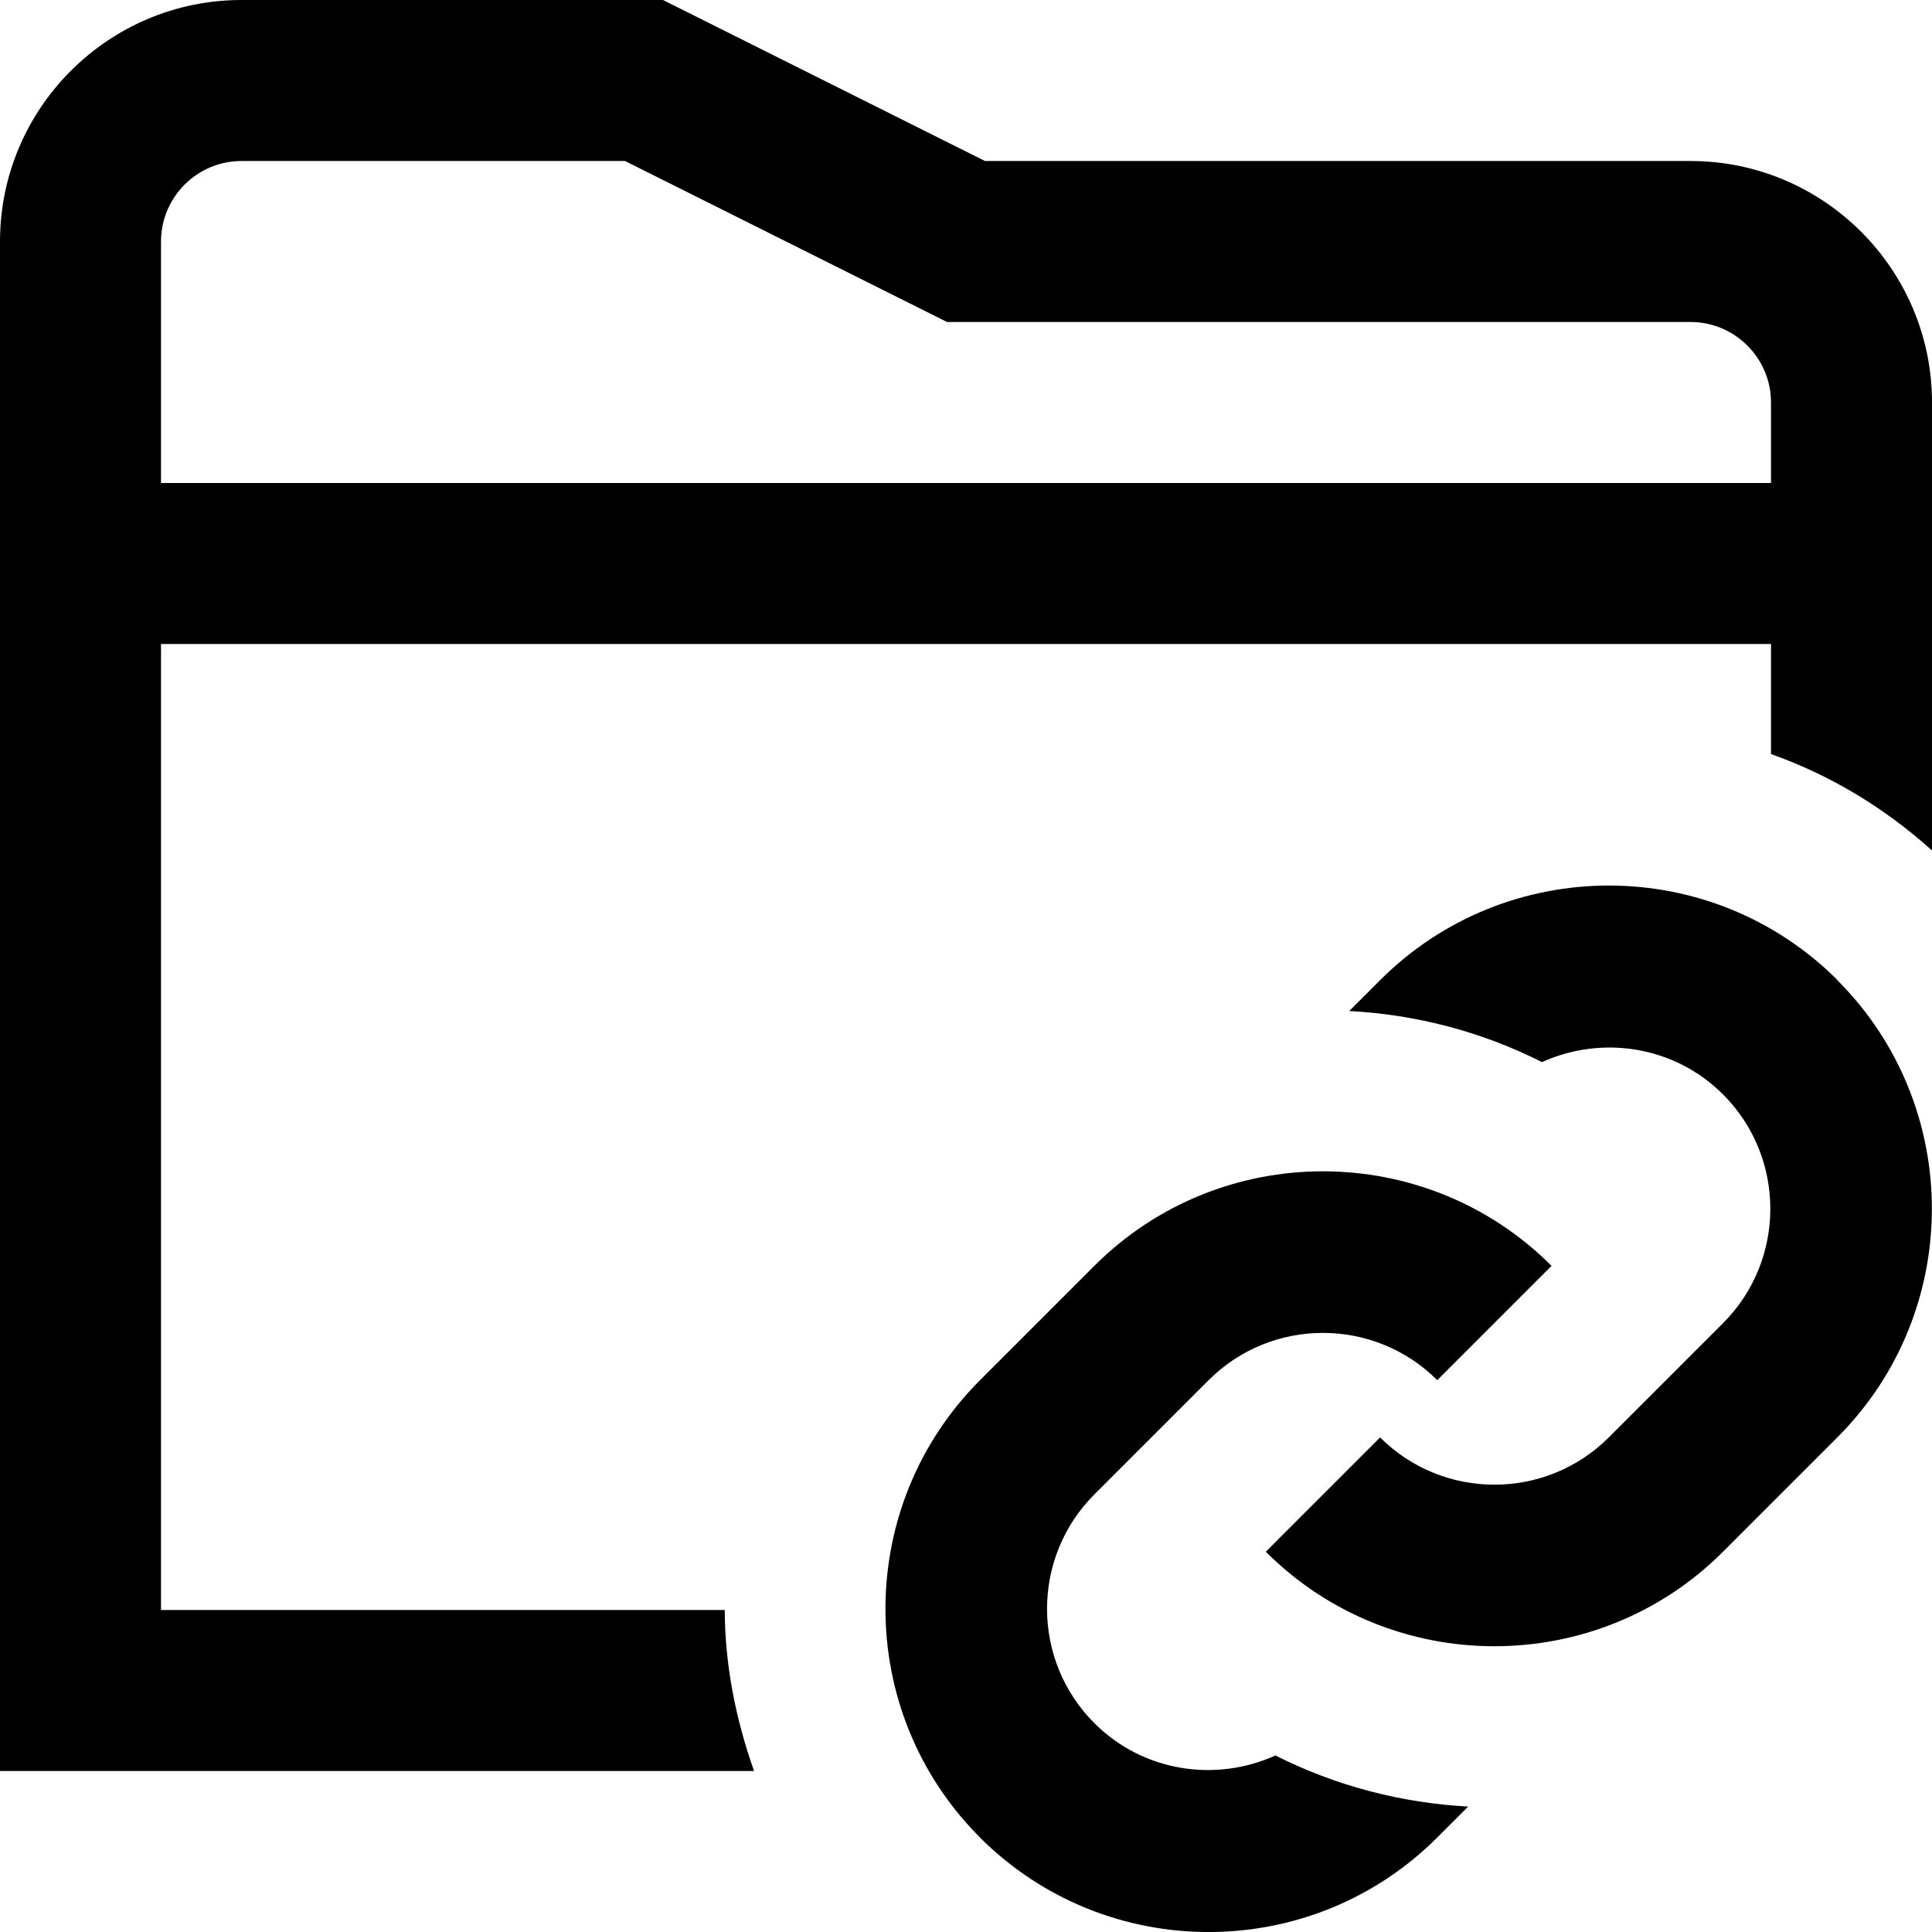 <svg id="Layer_1" viewBox="0 0 24 24" xmlns="http://www.w3.org/2000/svg" data-name="Layer 1"><path d="m15.844 21.807c.753.381 1.57.59 2.394.635l-.384.384c-1.566 1.566-4.114 1.566-5.681 0 0 0 0-.001-.001-.002-1.564-1.566-1.564-4.112.002-5.679l1.42-1.42c1.566-1.566 4.114-1.566 5.68 0l-1.42 1.42c-.783-.783-2.057-.783-2.84 0l-1.42 1.42c-.783.783-.783 2.057 0 2.84.608.608 1.509.738 2.25.402zm6.982-9.632c-1.566-1.566-4.114-1.566-5.681 0l-.384.384c.825.044 1.641.254 2.394.635.74-.336 1.642-.206 2.25.402.782.783.782 2.057 0 2.84l-1.42 1.42c-.784.783-2.058.783-2.841 0l-1.42 1.42c.783.783 1.811 1.174 2.84 1.174s2.057-.391 2.84-1.174l1.42-1.42c1.566-1.566 1.566-4.114 0-5.68zm1.174-7.175v5.565c-.6-.541-1.277-.941-2-1.198v-1.367h-20v12h7.003c.002.679.135 1.353.364 2h-9.367v-19c0-1.654 1.346-3 3-3h5.236l4 2h8.764c1.654 0 3 1.346 3 3zm-2 1v-1c0-.551-.448-1-1-1h-9.236l-4-2h-4.764c-.551 0-1 .449-1 1v3z"/></svg>